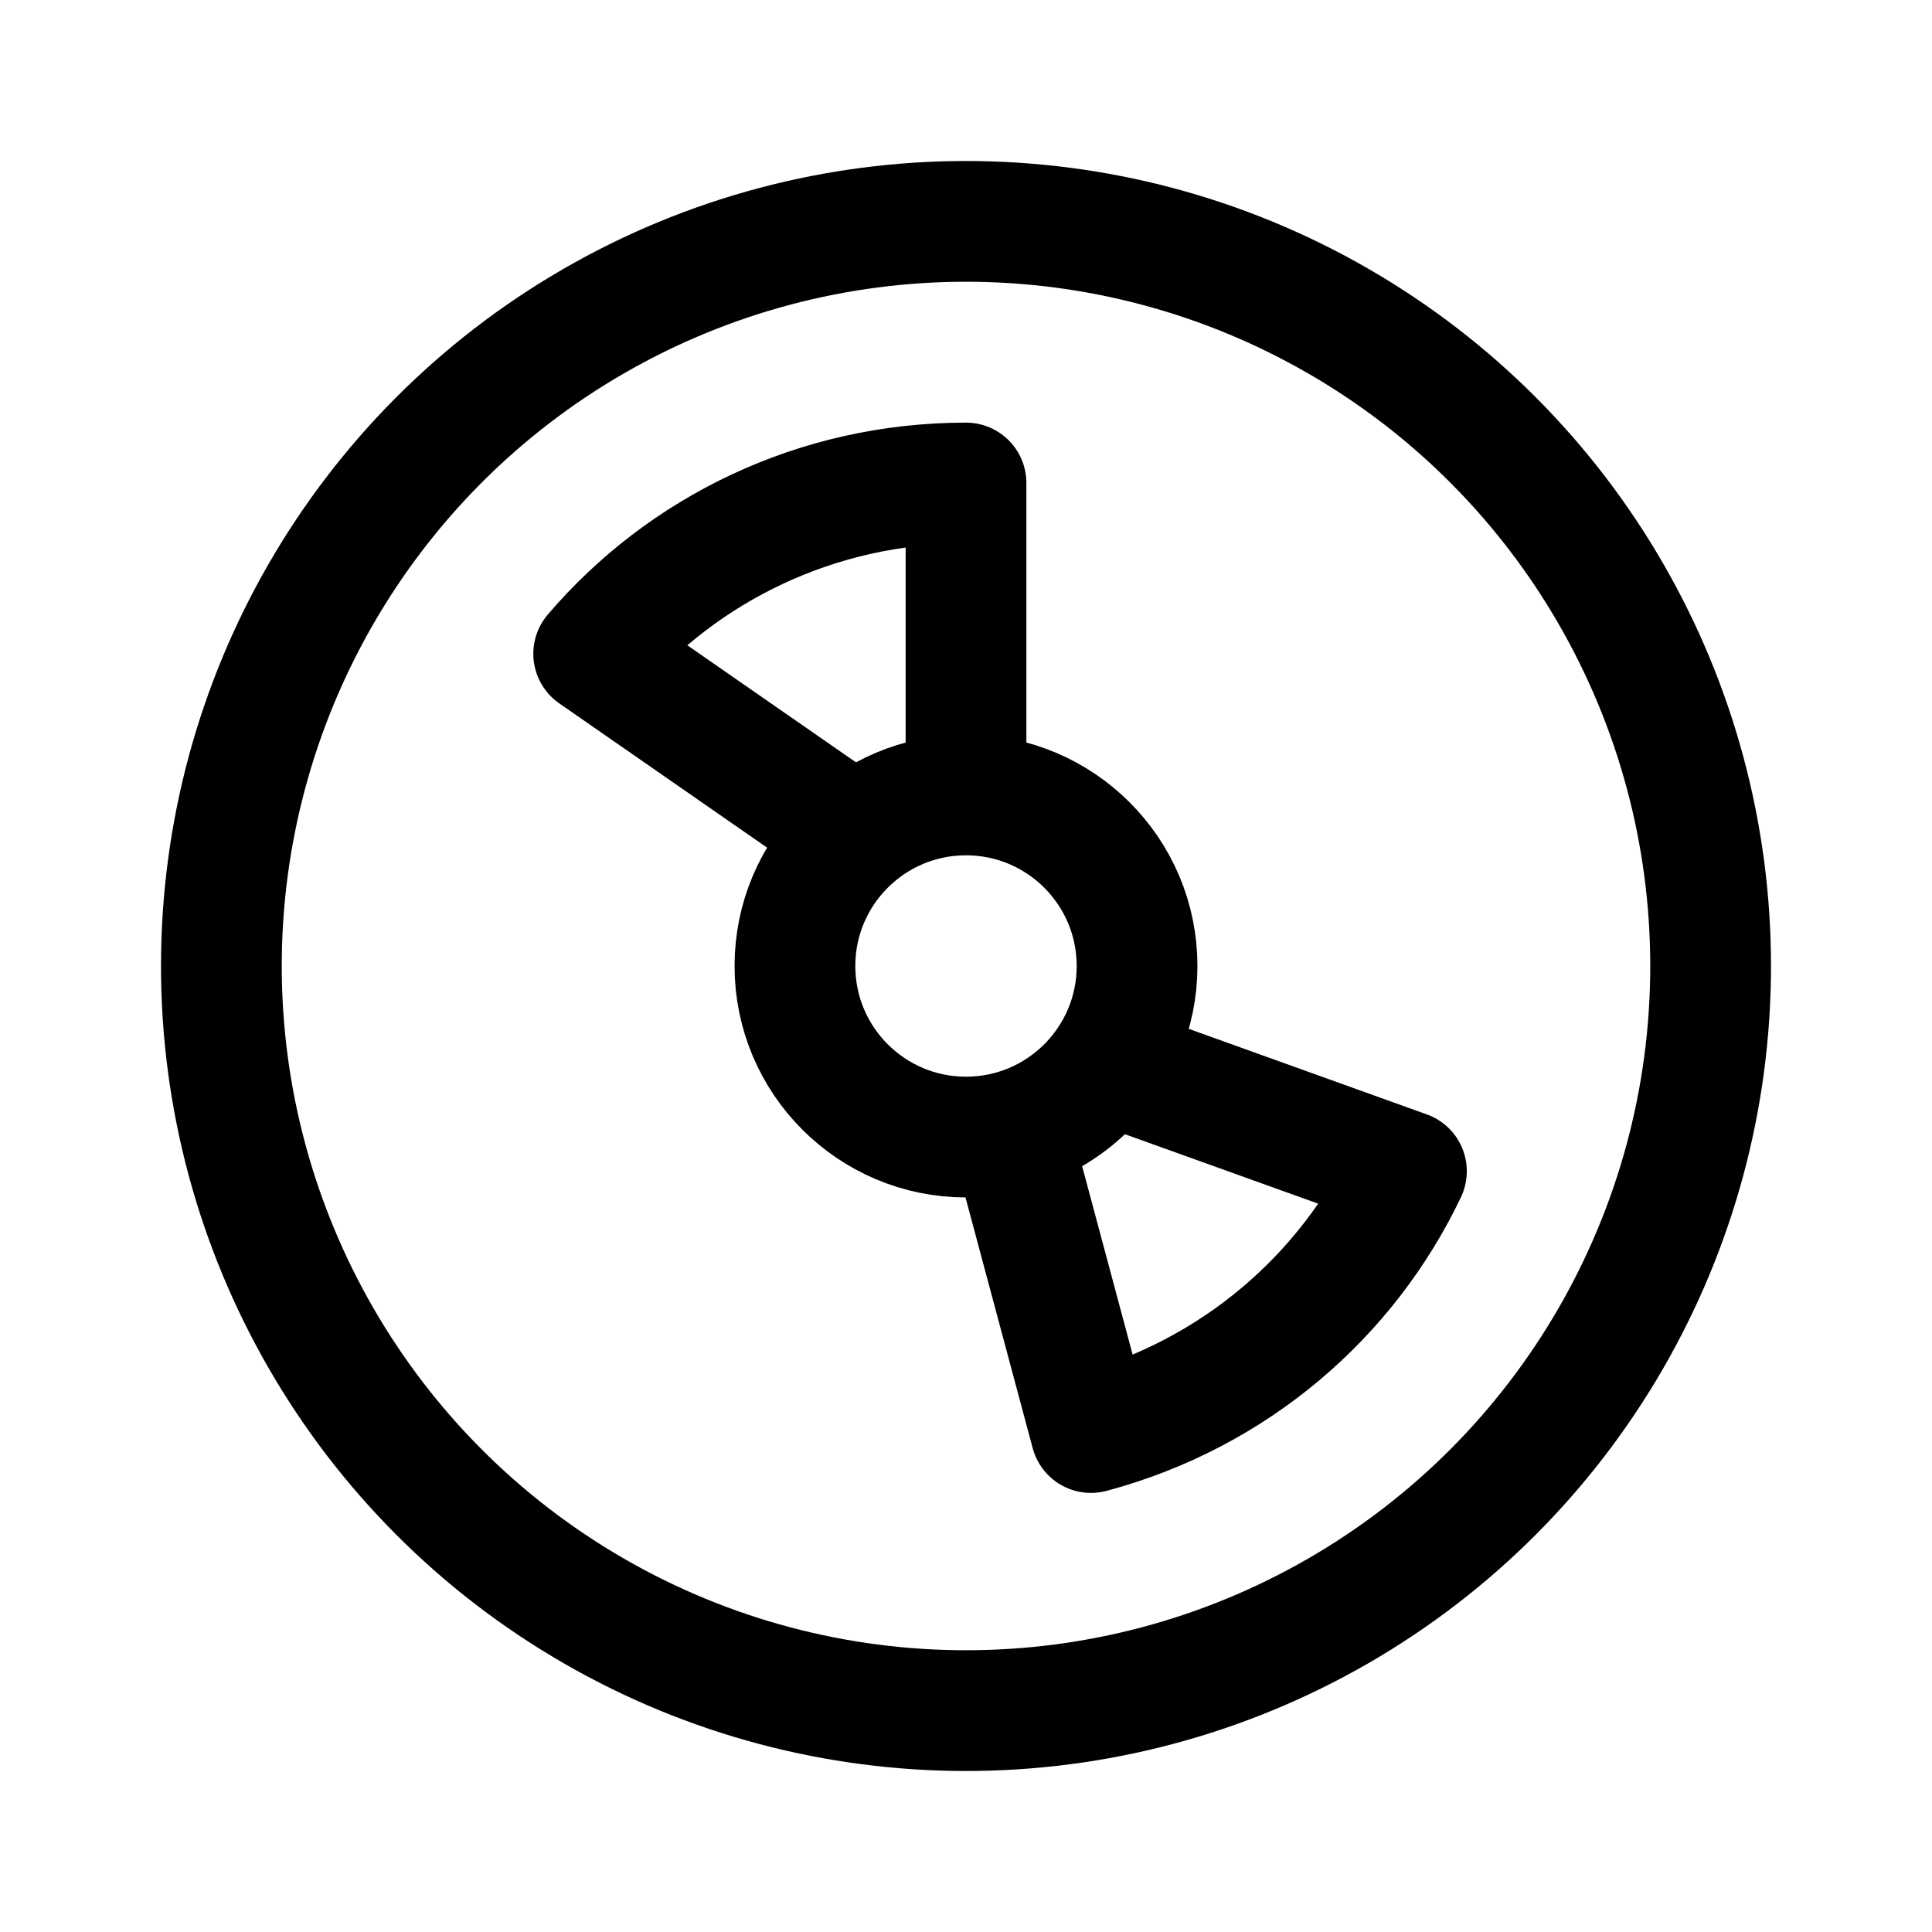 <svg xmlns="http://www.w3.org/2000/svg" width="192" height="192" fill="none" viewBox="0 0 192 192"><circle cx="96" cy="96" r="74" stroke="#000" stroke-linecap="round" stroke-linejoin="round" stroke-width="12"/><circle cx="96" cy="96" r="17" stroke="#000" stroke-linecap="round" stroke-linejoin="round" stroke-width="12"/><path stroke="#000" stroke-linecap="round" stroke-linejoin="round" stroke-width="12" d="M96 78.94V48c-14.857 0-28.146 6.59-37 16.972L84.974 83m15.441 29.478 8.008 29.886c14.351-3.845 25.482-13.65 31.347-25.969l-29.755-10.692"/></svg>